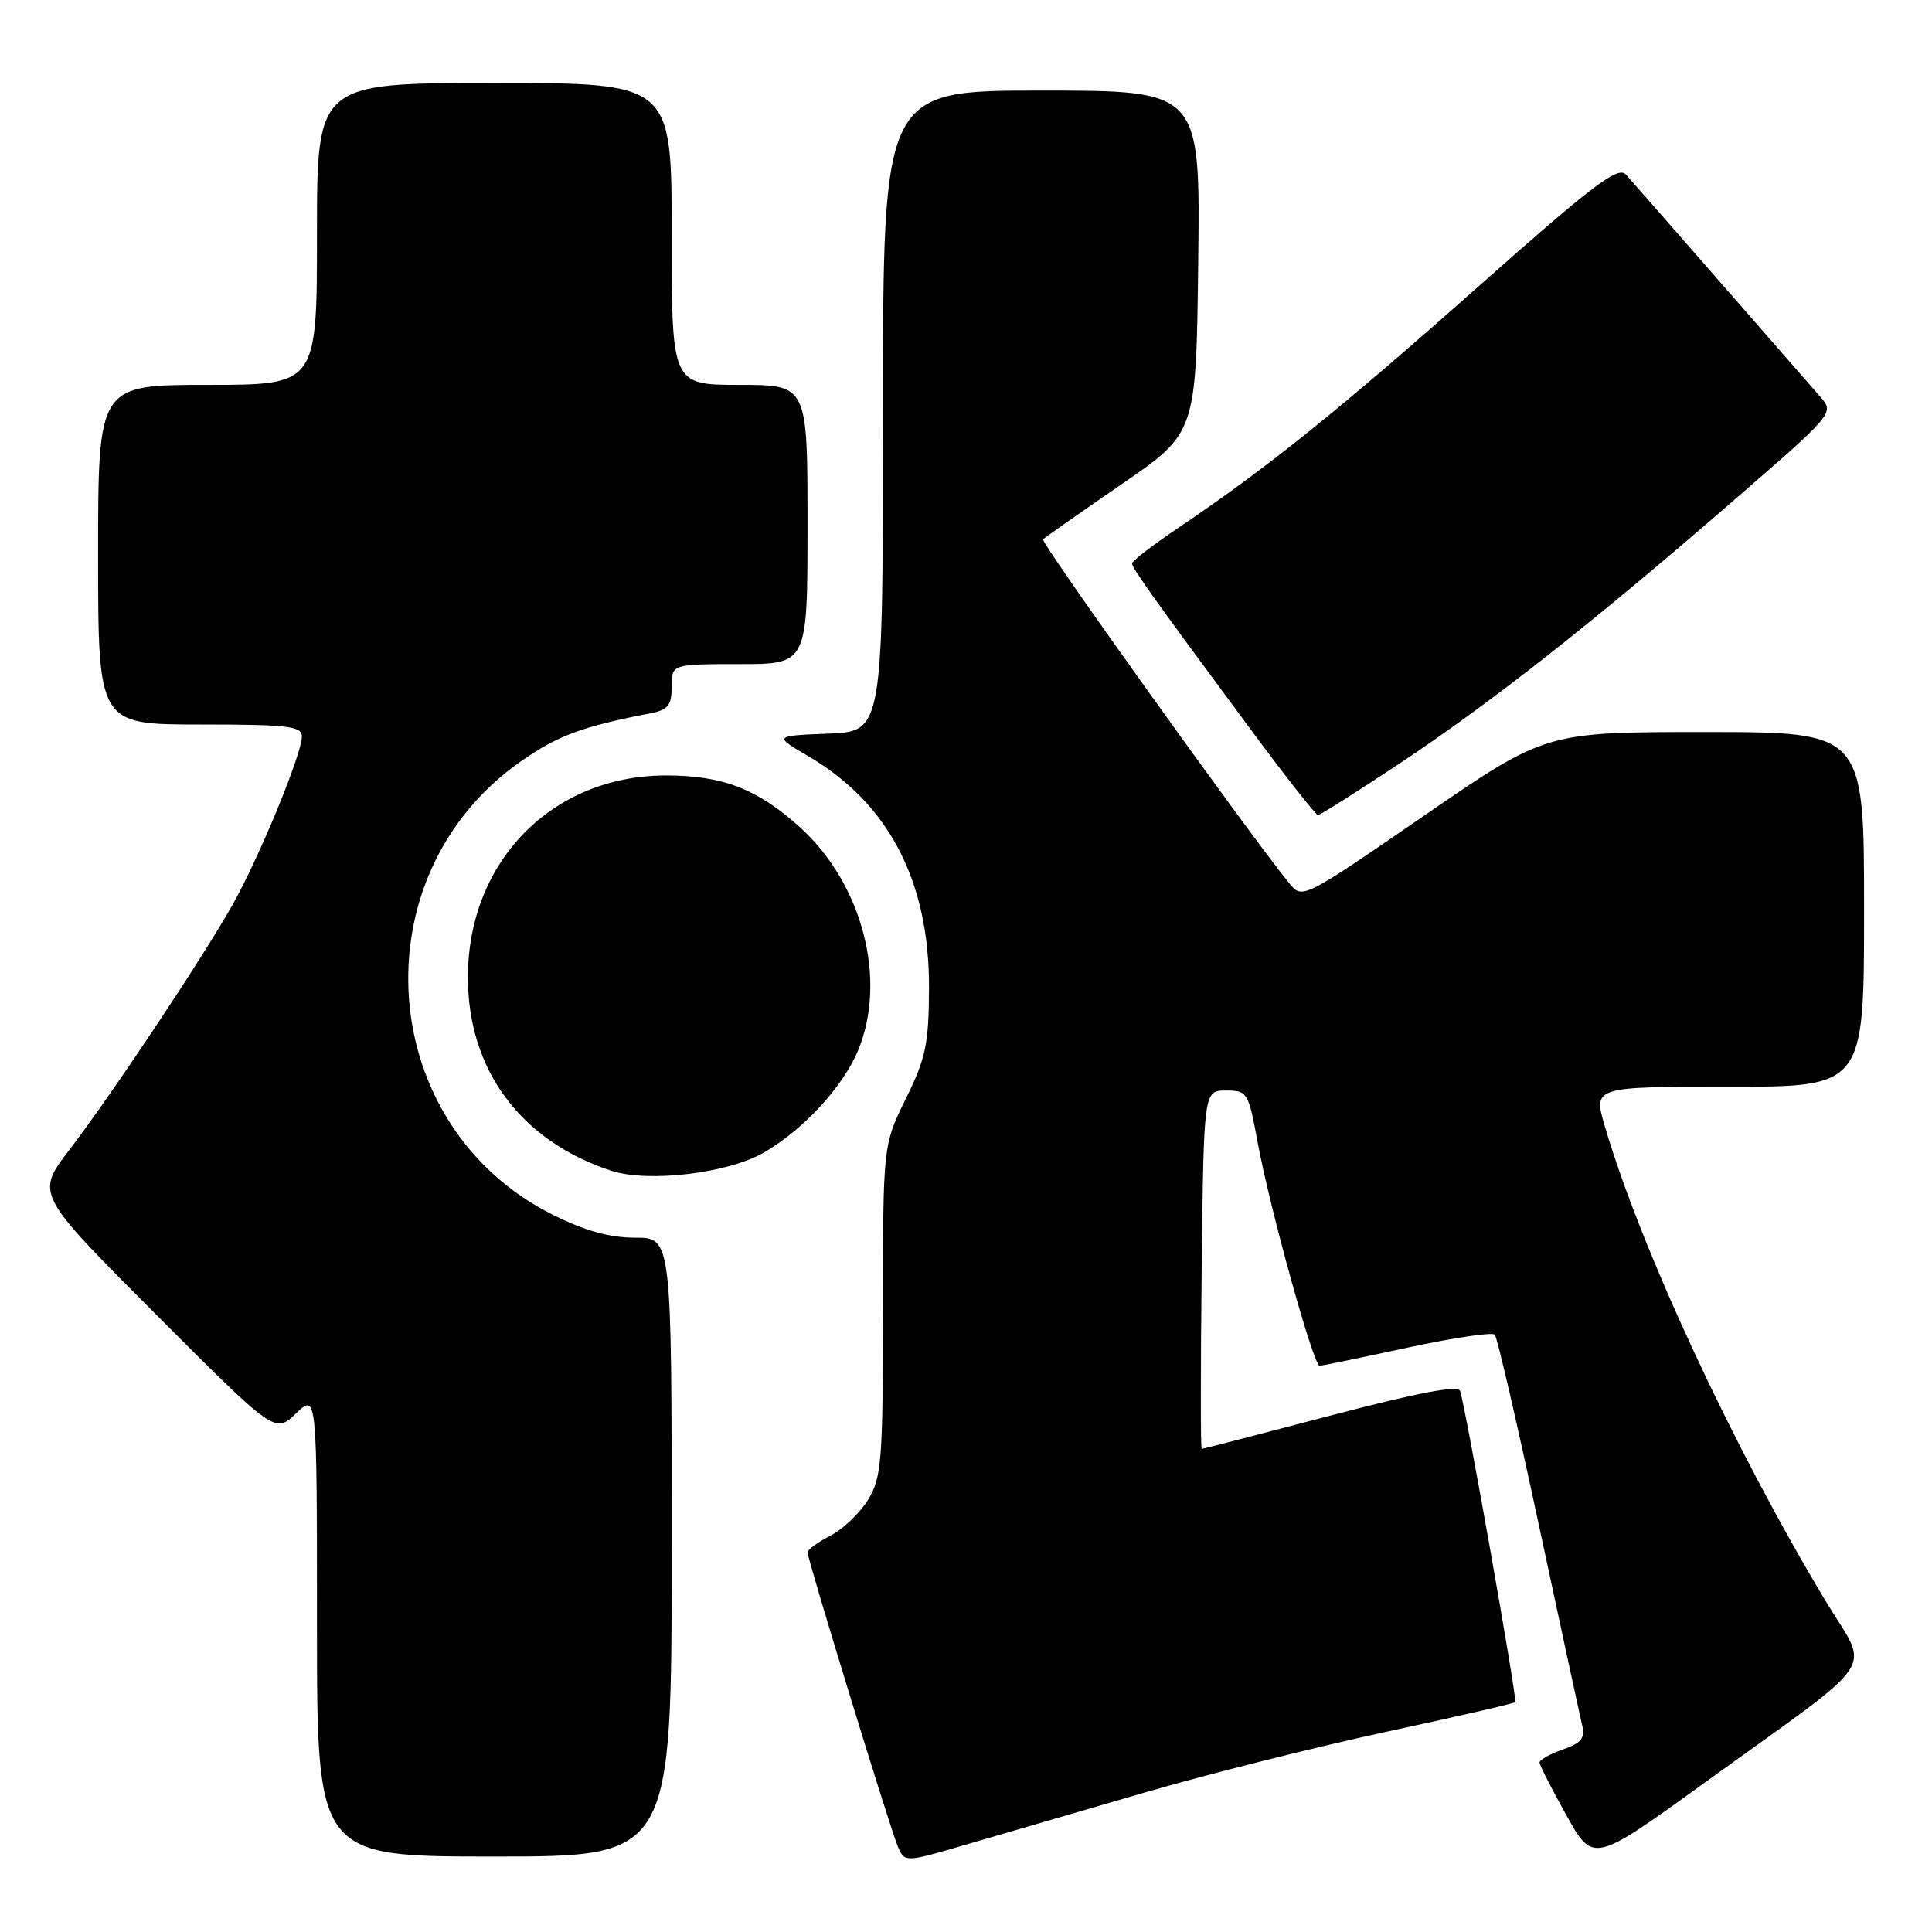 <?xml version="1.0" encoding="UTF-8" standalone="no"?>
<!DOCTYPE svg PUBLIC "-//W3C//DTD SVG 1.1//EN" "http://www.w3.org/Graphics/SVG/1.1/DTD/svg11.dtd" >
<svg xmlns="http://www.w3.org/2000/svg" xmlns:xlink="http://www.w3.org/1999/xlink" version="1.1" viewBox="0 0 256 256">
 <g >
 <path fill="currentColor"
d=" M 151.71 237.51 C 160.08 235.07 174.47 231.46 183.70 229.47 C 192.92 227.49 200.61 225.72 200.78 225.55 C 201.08 225.26 194.30 187.01 193.48 184.33 C 193.23 183.51 187.98 184.51 176.31 187.57 C 167.07 190.00 159.38 191.99 159.23 191.99 C 159.08 192.00 159.08 181.31 159.23 168.25 C 159.50 144.50 159.50 144.50 162.44 144.50 C 165.29 144.50 165.42 144.72 166.64 151.34 C 168.29 160.26 174.05 181.01 174.86 180.97 C 175.21 180.96 180.45 179.88 186.50 178.57 C 192.55 177.27 197.76 176.49 198.07 176.85 C 198.39 177.21 201.01 188.53 203.89 202.00 C 206.78 215.47 209.37 227.46 209.65 228.63 C 210.05 230.31 209.51 230.98 207.08 231.82 C 205.38 232.41 204.00 233.18 204.00 233.54 C 204.00 233.89 205.60 237.04 207.56 240.54 C 211.11 246.89 211.11 246.89 225.90 236.20 C 249.68 219.00 247.76 221.91 241.82 212.00 C 229.58 191.62 217.43 165.48 212.65 149.25 C 211.11 144.00 211.11 144.00 229.05 144.00 C 247.00 144.00 247.00 144.00 247.00 120.50 C 247.00 97.00 247.00 97.00 225.91 97.00 C 204.81 97.00 204.81 97.00 188.69 108.09 C 172.57 119.18 172.57 119.18 170.81 117.01 C 165.19 110.08 137.83 71.84 138.21 71.46 C 138.46 71.21 143.12 67.94 148.58 64.19 C 158.50 57.38 158.50 57.38 158.77 34.69 C 159.04 12.00 159.04 12.00 138.02 12.00 C 117.00 12.00 117.00 12.00 117.00 54.46 C 117.00 96.91 117.00 96.91 109.75 97.21 C 102.50 97.50 102.50 97.50 107.17 100.24 C 117.79 106.49 123.15 116.81 123.10 130.92 C 123.07 138.33 122.68 140.21 120.03 145.58 C 117.00 151.75 117.00 151.75 117.00 173.62 C 116.99 193.56 116.82 195.78 115.04 198.70 C 113.97 200.46 111.72 202.61 110.04 203.48 C 108.37 204.34 107.00 205.34 107.00 205.68 C 107.00 206.62 117.90 242.13 118.96 244.65 C 119.87 246.81 119.87 246.81 128.18 244.37 C 132.76 243.03 143.35 239.94 151.71 237.51 Z  M 89.00 205.00 C 89.00 164.00 89.00 164.00 84.16 164.00 C 80.77 164.00 77.50 163.09 73.24 160.96 C 49.69 149.19 47.37 115.99 69.04 100.87 C 73.94 97.45 77.10 96.28 86.25 94.50 C 88.52 94.06 89.00 93.44 89.00 90.98 C 89.00 88.00 89.00 88.00 98.00 88.00 C 107.00 88.00 107.00 88.00 107.00 69.50 C 107.00 51.00 107.00 51.00 98.00 51.00 C 89.00 51.00 89.00 51.00 89.00 31.00 C 89.00 11.00 89.00 11.00 65.50 11.00 C 42.00 11.00 42.00 11.00 42.00 31.00 C 42.00 51.00 42.00 51.00 27.50 51.00 C 13.00 51.00 13.00 51.00 13.00 73.50 C 13.00 96.00 13.00 96.00 26.50 96.00 C 38.15 96.00 40.00 96.22 40.00 97.58 C 40.00 99.93 34.32 113.69 30.75 120.00 C 26.65 127.24 14.83 144.99 9.20 152.35 C 4.73 158.20 4.73 158.20 20.58 174.08 C 36.43 189.96 36.43 189.96 39.22 187.29 C 42.00 184.63 42.00 184.63 42.00 215.31 C 42.00 246.00 42.00 246.00 65.50 246.00 C 89.00 246.00 89.00 246.00 89.00 205.00 Z  M 101.29 152.68 C 106.53 149.61 111.68 144.01 113.69 139.21 C 117.60 129.83 114.28 117.10 105.97 109.59 C 100.38 104.54 95.76 102.76 88.27 102.75 C 73.18 102.75 62.00 114.13 62.00 129.50 C 62.00 141.75 69.00 151.19 80.99 155.13 C 85.93 156.74 96.53 155.47 101.29 152.68 Z  M 185.33 101.25 C 197.55 93.13 210.78 82.73 229.29 66.68 C 243.03 54.78 243.08 54.72 241.23 52.61 C 240.21 51.45 234.27 44.65 228.03 37.50 C 221.79 30.35 216.12 23.88 215.43 23.12 C 214.38 21.98 211.06 24.51 195.84 38.01 C 177.47 54.31 167.94 61.98 156.25 69.86 C 152.81 72.18 150.00 74.33 150.00 74.65 C 150.00 75.28 152.91 79.35 165.79 96.75 C 170.37 102.94 174.35 108.00 174.64 108.00 C 174.93 108.00 179.74 104.96 185.33 101.25 Z "/>
</g>
</svg>